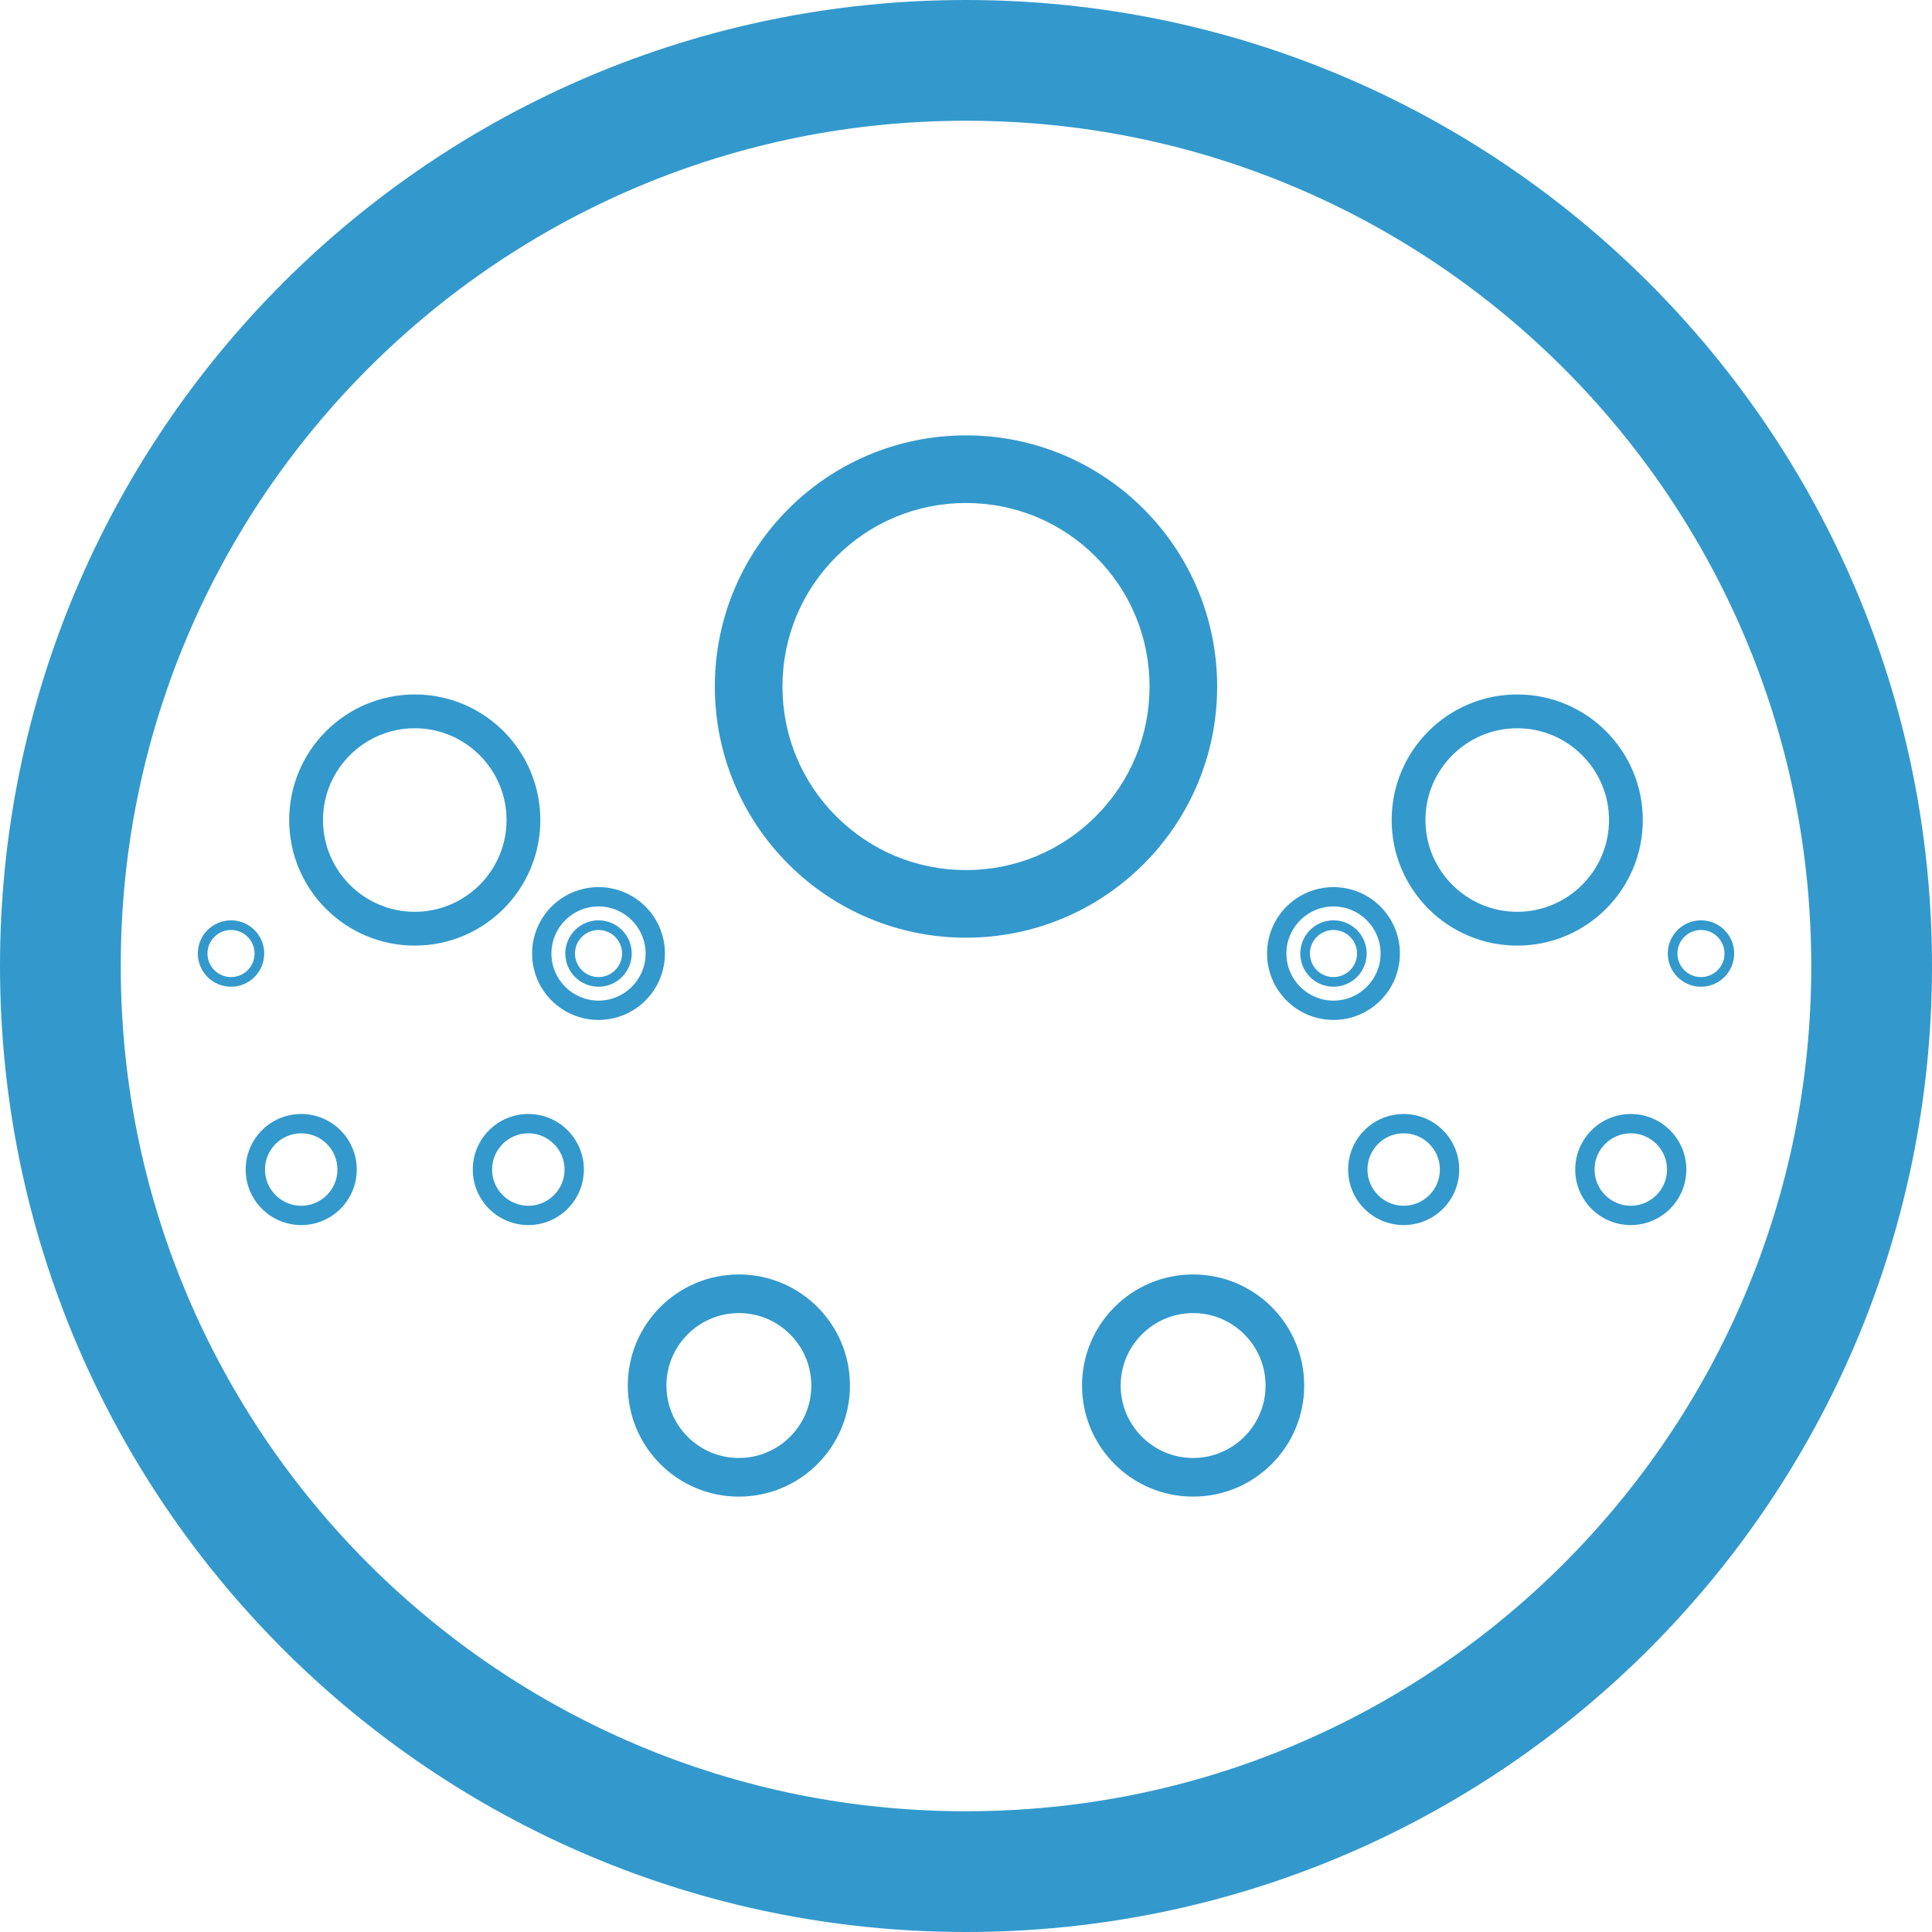 <?xml version="1.0" encoding="utf-8"?>
<!-- Generator: Adobe Illustrator 16.0.4, SVG Export Plug-In . SVG Version: 6.00 Build 0)  -->
<!DOCTYPE svg PUBLIC "-//W3C//DTD SVG 1.1//EN" "http://www.w3.org/Graphics/SVG/1.1/DTD/svg11.dtd">
<svg version="1.1" id="Layer_1" xmlns="http://www.w3.org/2000/svg" xmlns:xlink="http://www.w3.org/1999/xlink" x="0px" y="0px"
	 width="1600px" height="1600px" viewBox="0 0 1600 1600" enable-background="new 0 0 1600 1600" xml:space="preserve">
<g>
	<path fill="#3399CC" d="M800,100c94.544,0,186.206,18.494,272.441,54.969c41.456,17.535,81.448,39.242,118.866,64.521
		c37.087,25.056,71.966,53.834,103.667,85.536c31.702,31.701,60.479,66.58,85.536,103.668
		c25.278,37.417,46.986,77.409,64.521,118.866C1481.506,613.794,1500,705.457,1500,800c0,94.544-18.494,186.206-54.968,272.441
		c-17.535,41.456-39.243,81.448-64.521,118.866c-25.057,37.087-53.834,71.966-85.536,103.667
		c-31.701,31.702-66.58,60.479-103.667,85.536c-37.418,25.278-77.41,46.986-118.866,64.521C986.206,1481.506,894.544,1500,800,1500
		c-94.543,0-186.206-18.494-272.441-54.968c-41.457-17.535-81.449-39.243-118.866-64.521
		c-37.088-25.057-71.967-53.834-103.668-85.536c-31.701-31.701-60.479-66.58-85.536-103.667
		c-25.279-37.418-46.987-77.41-64.521-118.866C118.494,986.206,100,894.544,100,800c0-94.543,18.494-186.206,54.969-272.441
		c17.534-41.457,39.242-81.449,64.521-118.866c25.056-37.088,53.834-71.967,85.536-103.668s66.58-60.479,103.668-85.536
		c37.417-25.279,77.409-46.986,118.866-64.521C613.794,118.494,705.457,100,800,100 M800,0C358.172,0,0,358.172,0,800
		c0,441.828,358.172,800,800,800c441.828,0,800-358.172,800-800C1600,358.172,1241.828,0,800,0L800,0z"/>
</g>
<polygon fill="none" points="1162.462,968.558 1104.337,789.673 1256.507,679.115 1408.675,789.673 1350.552,968.558 "/>
<line fill="none" stroke="#3C99CD" stroke-width="3.880000e-05" stroke-miterlimit="10" x1="1381.886" y1="745.273" x2="1381.886" y2="745.273"/>
<polygon fill="none" points="1001.058,968.558 1256.507,526.107 1511.956,968.558 "/>
<g>
	<path fill="#3399CC" d="M1162.462,938.558c16.542,0,30,13.458,30,30s-13.458,30-30,30s-30-13.458-30-30
		S1145.92,938.558,1162.462,938.558 M1162.462,922.558c-25.406,0-46,20.595-46,46s20.594,46,46,46c25.404,0,46-20.595,46-46
		S1187.866,922.558,1162.462,922.558L1162.462,922.558z"/>
</g>
<g>
	<path fill="#3399CC" d="M1350.552,938.558c16.542,0,30,13.458,30,30s-13.458,30-30,30s-30-13.458-30-30
		S1334.01,938.558,1350.552,938.558 M1350.552,922.558c-25.404,0-46,20.595-46,46s20.596,46,46,46c25.406,0,46-20.595,46-46
		S1375.958,922.558,1350.552,922.558L1350.552,922.558z"/>
</g>
<g>
	<path fill="#3399CC" d="M1408.675,770.173c10.752,0,19.5,8.747,19.5,19.5s-8.748,19.5-19.5,19.5s-19.5-8.747-19.5-19.5
		S1397.923,770.173,1408.675,770.173 M1408.675,762.173c-15.188,0-27.5,12.312-27.5,27.5c0,15.188,12.312,27.5,27.5,27.5
		c15.189,0,27.5-12.312,27.5-27.5C1436.175,774.484,1423.864,762.173,1408.675,762.173L1408.675,762.173z"/>
</g>
<g>
	<path fill="#3399CC" d="M1104.337,770.173c10.752,0,19.5,8.747,19.5,19.5s-8.748,19.5-19.5,19.5s-19.5-8.747-19.5-19.5
		S1093.585,770.173,1104.337,770.173 M1104.337,762.173c-15.188,0-27.5,12.312-27.5,27.5c0,15.188,12.312,27.5,27.5,27.5
		c15.189,0,27.5-12.312,27.5-27.5C1131.837,774.484,1119.526,762.173,1104.337,762.173L1104.337,762.173z"/>
</g>
<g>
	<path fill="#3399CC" d="M1256.507,603.115c41.906,0,76,34.094,76,76s-34.094,76-76,76s-76-34.094-76-76
		S1214.601,603.115,1256.507,603.115 M1256.507,575.115c-57.438,0-104,46.562-104,104s46.562,104,104,104s104-46.562,104-104
		S1313.944,575.115,1256.507,575.115L1256.507,575.115z"/>
</g>
<polygon fill="none" points="611.908,1147.443 495.662,789.673 800.001,568.557 1104.337,789.673 988.091,1147.443 "/>
<line fill="none" stroke="#3C99CD" stroke-width="7.760000e-05" stroke-miterlimit="10" x1="1050.759" y1="700.875" x2="1050.759" y2="700.875"/>
<g>
	<path fill="#3399CC" d="M611.908,1087.443c33.084,0,60,26.916,60,60s-26.916,60-60,60s-60-26.916-60-60
		S578.824,1087.443,611.908,1087.443 M611.908,1055.443c-50.81,0-92,41.188-92,92c0,50.81,41.19,92,92,92s92-41.19,92-92
		C703.908,1096.632,662.718,1055.443,611.908,1055.443L611.908,1055.443z"/>
</g>
<g>
	<path fill="#3399CC" d="M988.091,1087.443c33.084,0,60,26.916,60,60s-26.916,60-60,60s-60-26.916-60-60
		S955.007,1087.443,988.091,1087.443 M988.091,1055.443c-50.811,0-92,41.188-92,92c0,50.81,41.189,92,92,92s92-41.19,92-92
		C1080.091,1096.632,1038.901,1055.443,988.091,1055.443L988.091,1055.443z"/>
</g>
<g>
	<path fill="#3399CC" d="M1104.337,750.673c21.505,0,39,17.495,39,39s-17.495,39-39,39s-39-17.495-39-39
		S1082.832,750.673,1104.337,750.673 M1104.337,734.673c-30.375,0-55,24.623-55,55c0,30.375,24.625,55,55,55
		c30.377,0,55-24.625,55-55C1159.337,759.296,1134.714,734.673,1104.337,734.673L1104.337,734.673z"/>
</g>
<g>
	<path fill="#3399CC" d="M495.662,750.673c21.505,0,39,17.495,39,39s-17.495,39-39,39s-39-17.495-39-39
		S474.157,750.673,495.662,750.673 M495.662,734.673c-30.376,0-55,24.623-55,55c0,30.375,24.624,55,55,55c30.375,0,55-24.625,55-55
		C550.662,759.296,526.037,734.673,495.662,734.673L495.662,734.673z"/>
</g>
<g>
	<path fill="#3399CC" d="M800.001,416.557c40.601,0,78.771,15.812,107.48,44.521c28.709,28.709,44.52,66.88,44.52,107.479
		c0,40.602-15.811,78.772-44.52,107.481s-66.88,44.52-107.48,44.52c-40.601,0-78.772-15.811-107.481-44.52S648,609.158,648,568.557
		c0-40.6,15.811-78.771,44.52-107.479S759.4,416.557,800.001,416.557 M800.001,360.557c-114.876,0-208,93.125-208,208
		c0,114.877,93.124,208.001,208,208.001c114.875,0,208-93.124,208-208.001C1008.001,453.682,914.876,360.557,800.001,360.557
		L800.001,360.557z"/>
</g>
<polygon fill="none" points="249.447,968.558 191.323,789.673 343.493,679.115 495.662,789.673 437.538,968.558 "/>
<line fill="none" stroke="#3C99CD" stroke-width="3.880000e-05" stroke-miterlimit="10" x1="468.873" y1="745.273" x2="468.873" y2="745.273"/>
<polygon fill="none" points="88.044,968.558 343.493,526.107 598.941,968.558 "/>
<g>
	<path fill="#3399CC" d="M249.447,938.558c16.542,0,30,13.458,30,30s-13.458,30-30,30s-30-13.458-30-30
		S232.905,938.558,249.447,938.558 M249.447,922.558c-25.405,0-46,20.595-46,46s20.595,46,46,46s46-20.595,46-46
		S274.852,922.558,249.447,922.558L249.447,922.558z"/>
</g>
<g>
	<path fill="#3399CC" d="M437.538,938.558c16.542,0,30,13.458,30,30s-13.458,30-30,30s-30-13.458-30-30
		S420.996,938.558,437.538,938.558 M437.538,922.558c-25.405,0-46,20.595-46,46s20.595,46,46,46c25.405,0,46-20.595,46-46
		S462.943,922.558,437.538,922.558L437.538,922.558z"/>
</g>
<g>
	<path fill="#3399CC" d="M495.662,770.173c10.752,0,19.5,8.747,19.5,19.5s-8.748,19.5-19.5,19.5s-19.5-8.747-19.5-19.5
		S484.909,770.173,495.662,770.173 M495.662,762.173c-15.188,0-27.5,12.312-27.5,27.5c0,15.188,12.312,27.5,27.5,27.5
		c15.188,0,27.5-12.312,27.5-27.5C523.162,774.484,510.85,762.173,495.662,762.173L495.662,762.173z"/>
</g>
<g>
	<path fill="#3399CC" d="M191.323,770.173c10.752,0,19.5,8.747,19.5,19.5s-8.748,19.5-19.5,19.5s-19.5-8.747-19.5-19.5
		S180.571,770.173,191.323,770.173 M191.323,762.173c-15.188,0-27.5,12.312-27.5,27.5c0,15.188,12.312,27.5,27.5,27.5
		s27.5-12.312,27.5-27.5C218.823,774.484,206.511,762.173,191.323,762.173L191.323,762.173z"/>
</g>
<g>
	<path fill="#3399CC" d="M343.493,603.115c41.907,0,76,34.094,76,76s-34.093,76-76,76s-76-34.094-76-76
		S301.586,603.115,343.493,603.115 M343.493,575.115c-57.438,0-104,46.562-104,104s46.562,104,104,104c57.438,0,104-46.562,104-104
		S400.931,575.115,343.493,575.115L343.493,575.115z"/>
</g>
<line fill="none" stroke="#3C99CD" stroke-width="1.940000e-05" stroke-miterlimit="10" x1="177.929" y1="767.474" x2="177.929" y2="767.474"/>
</svg>

